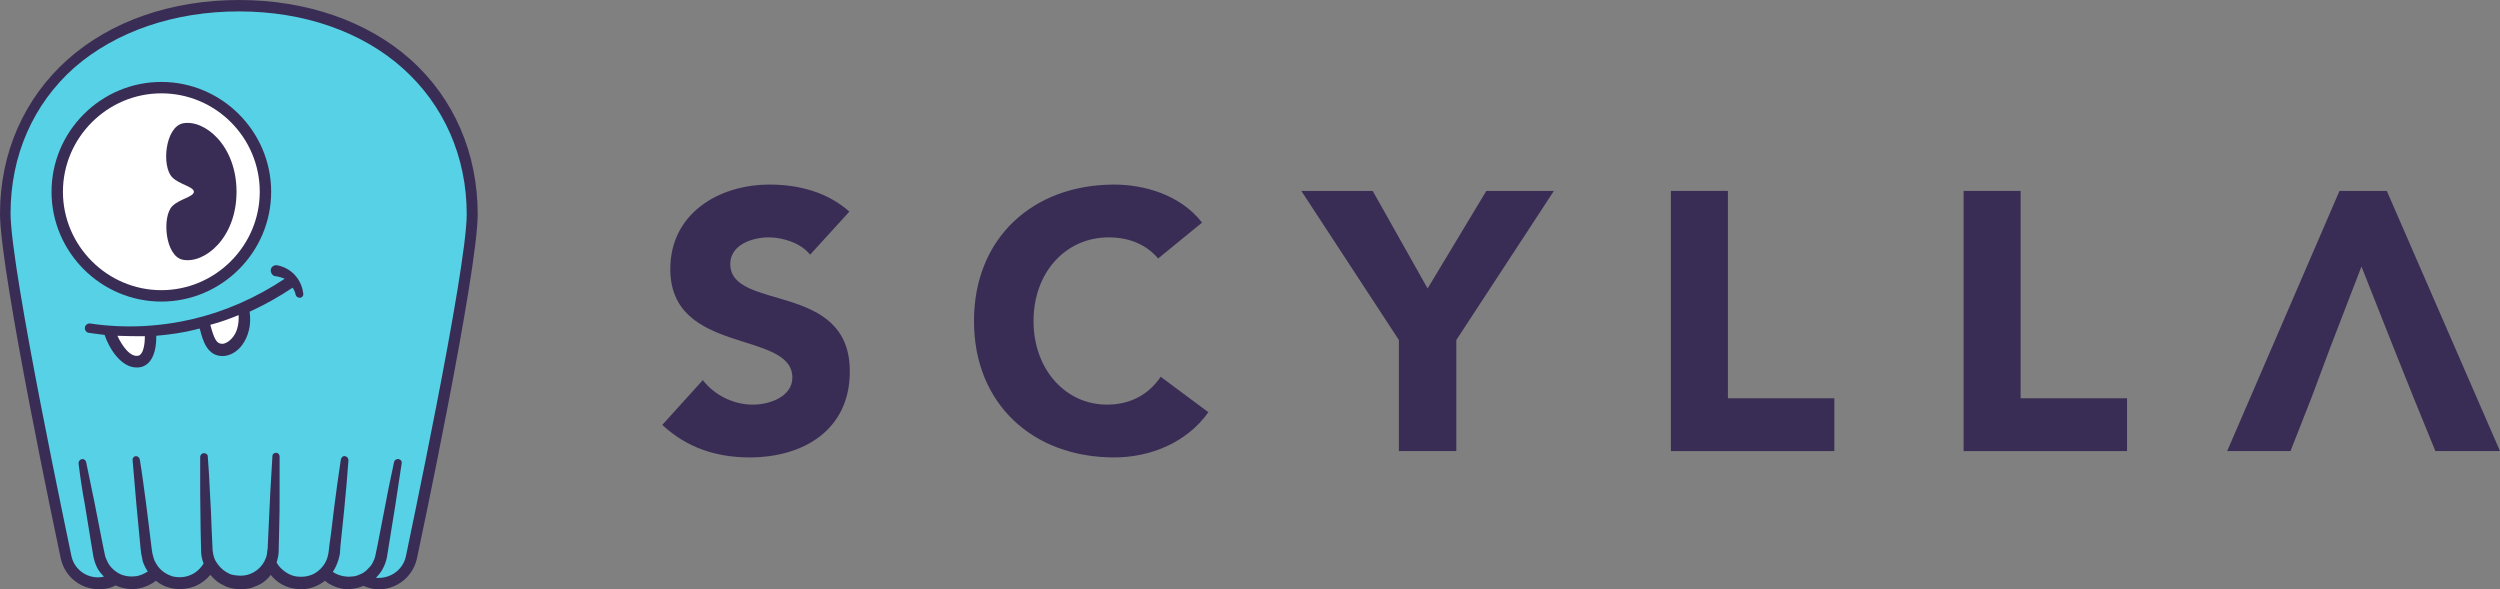 <?xml version="1.0" encoding="UTF-8" standalone="no"?>
<!-- Generator: Adobe Illustrator 24.0.0, SVG Export Plug-In . SVG Version: 6.00 Build 0)  -->

<svg
   version="1.1"
   id="Layer_1"
   x="0px"
   y="0px"
   viewBox="0 0 591.9 139.526"
   xml:space="preserve"
   sodipodi:docname="Scylla-horizontal-RGB.svg"
   width="591.9"
   height="139.526"
   inkscape:version="1.1.1 (3bf5ae0d25, 2021-09-20)"
   xmlns:inkscape="http://www.inkscape.org/namespaces/inkscape"
   xmlns:sodipodi="http://sodipodi.sourceforge.net/DTD/sodipodi-0.dtd"
   xmlns="http://www.w3.org/2000/svg"
   xmlns:svg="http://www.w3.org/2000/svg"><rect x="0" y="0" width="591.9" height="139.526" fill="#808080" stroke="none"/><defs
   id="defs43" /><sodipodi:namedview
   id="namedview41"
   pagecolor="#ffffff"
   bordercolor="#666666"
   borderopacity="1.0"
   inkscape:pageshadow="2"
   inkscape:pageopacity="0.0"
   inkscape:pagecheckerboard="0"
   showgrid="false"
   fit-margin-top="0"
   fit-margin-left="0"
   fit-margin-right="0"
   fit-margin-bottom="0"
   inkscape:zoom="1.6276923"
   inkscape:cx="295.20321"
   inkscape:cy="69.42344"
   inkscape:window-width="1920"
   inkscape:window-height="1010"
   inkscape:window-x="-6"
   inkscape:window-y="-6"
   inkscape:window-maximized="1"
   inkscape:current-layer="Layer_1" />
<style
   type="text/css"
   id="style2">
	.st0{fill:#3A2D55;}
	.st1{fill:#57D1E5;}
	.st2{fill:#FFFFFF;}
</style>
<g
   id="g16"
   transform="translate(-29.2,-5.6)">
	<path
   class="st0"
   d="m 202.1,68.1 c 0,-4.6 5.3,-6.3 9.1,-6.3 3.3,0 7.6,1.3 9.8,4.1 l 9.3,-10.2 c -5.2,-4.6 -11.9,-6.4 -18.9,-6.4 -12.1,0 -23.5,6.9 -23.5,20 0,20.5 28.9,14.4 28.9,25.7 0,4.3 -5,6.4 -9.4,6.4 -4.5,0 -9,-2.2 -11.8,-5.8 l -9.6,10.6 c 5.8,5.4 12.8,7.7 20.7,7.7 12.7,0 23.7,-6.5 23.7,-20.3 0.1,-21.5 -28.3,-14.2 -28.3,-25.5"
   id="path4" />
	<path
   class="st0"
   d="m 273.9,81.6 c 0,-11.5 7.6,-19.8 17.8,-19.8 5,0 9,1.8 11.7,5 l 10.4,-8.5 c -5.2,-6.7 -13.9,-9 -20.8,-9 -19.2,0 -33.2,12.6 -33.2,32.3 0,19.7 14,32.3 33.2,32.3 8.4,0 17.1,-3.4 22.3,-10.7 L 304,94.8 c -2.8,4.2 -7.2,6.6 -12.7,6.6 -9.8,0 -17.4,-8.3 -17.4,-19.8"
   id="path6" />
	<polygon
   class="st0"
   points="381.1,50.8 367.2,73.9 354.2,50.8 337.3,50.8 360.4,86.1 360.4,112.4 374,112.4 374,86.1 397.1,50.8 "
   id="polygon8" />
	<polygon
   class="st0"
   points="463.5,99.9 438.3,99.9 438.3,50.8 424.8,50.8 424.8,112.4 463.5,112.4 "
   id="polygon10" />
	<polygon
   class="st0"
   points="532.8,99.9 507.6,99.9 507.6,50.8 494.1,50.8 494.1,112.4 532.8,112.4 "
   id="polygon12" />
	<polygon
   class="st0"
   points="583.1,50.8 556.5,112.4 571.5,112.4 576.6,99.4 580.9,87.9 588.3,68.7 595.9,87.9 600.5,99.4 605.8,112.4 621.1,112.4 594.3,50.8 "
   id="polygon14" />
</g>
<g
   id="g38"
   transform="translate(-29.2,-5.6)">
	<path
   class="st1"
   d="M 85.3,6.8 C 53,6.8 30,27.1 30,56 c 0,13.8 14.4,81.4 14.4,81.4 0.9,4 4.8,6.7 8.9,6.1 0.9,-0.2 1.8,-0.5 2.5,-0.9 h 0.6 c 1.4,0.8 3.1,1.2 4.9,1 1.4,-0.2 2.7,-0.7 3.8,-1.5 l 1.8,-0.1 c 1.4,1.1 3.3,1.8 5.3,1.7 2,-0.1 3.8,-1 5.1,-2.3 l 3.1,-0.2 c 1.4,1.5 3.3,2.4 5.5,2.5 2.3,0.1 4.4,-0.9 5.9,-2.4 l 3.2,0.2 c 1.2,1.2 2.8,2 4.6,2.2 2.1,0.2 4.1,-0.4 5.7,-1.6 l 1.9,0.1 c 0.9,0.7 2,1.2 3.2,1.4 1.7,0.3 3.3,0 4.8,-0.7 0.6,0.3 1.3,0.5 2,0.6 4.1,0.7 8,-2 8.9,-6.1 0,0 14.4,-67.5 14.4,-81.4 0,-28.9 -23,-49.2 -55.2,-49.2 z"
   id="path18" />
	<g
   id="g24">
		<circle
   class="st2"
   cx="67.4"
   cy="51"
   r="24.6"
   id="circle20" />
		<path
   class="st0"
   d="m 67.4,77 c -14.3,0 -26,-11.7 -26,-26 0,-14.3 11.7,-26 26,-26 14.3,0 26,11.7 26,26 0,14.3 -11.7,26 -26,26 z m 0,-49.3 C 54.6,27.7 44.1,38.2 44.1,51 44.1,63.8 54.6,74.3 67.4,74.3 80.2,74.3 90.7,63.8 90.7,51 90.7,38.2 80.3,27.7 67.4,27.7 Z"
   id="path22" />
	</g>
	<path
   class="st0"
   d="M 72.5,34.8 C 68.3,35.7 67.4,45 70,47.6 c 1.7,1.7 5.1,2.2 5.1,3.4 0,1.2 -3.4,1.7 -5.1,3.4 -2.5,2.5 -1.7,11.9 2.5,12.7 5.1,1 12.7,-5.1 12.7,-16.1 0,-11 -7.6,-17.2 -12.7,-16.2 z"
   id="path26" />
	<path
   class="st2"
   d="m 55.3,84.6 c 0.8,2.5 3.6,7.4 7,6.5 1.6,-0.4 2.5,-2.5 2.5,-5.9"
   id="path28" />
	<path
   class="st2"
   d="m 77.6,82.4 c 0.8,3.4 1.7,5.9 4.2,5.9 2.5,0 5.9,-3.4 5.1,-9.3"
   id="path30" />
	<path
   class="st0"
   d="m 99,70.7 c -1.1,-1.2 -2.6,-2 -4.2,-2.3 v 0 c 0,0 -0.1,0 -0.1,0 -0.7,-0.1 -1.4,0.5 -1.4,1.2 0,0.7 0.5,1.4 1.2,1.4 0.7,0.1 1.4,0.3 2.1,0.6 -6.6,4.4 -14,7.7 -21.6,9.5 -8,1.9 -16.3,2.3 -24.4,1.1 -0.6,-0.1 -1.2,0.3 -1.3,0.9 -0.1,0.6 0.3,1.2 0.9,1.3 1.3,0.2 2.5,0.3 3.8,0.5 0,0 0,0.1 0,0.1 1.1,3.2 3.9,7.6 7.5,7.6 0.4,0 0.7,0 1.1,-0.1 1.3,-0.3 3.6,-1.7 3.6,-7.2 0,-0.1 0,-0.2 0,-0.2 3.2,-0.3 6.3,-0.7 9.4,-1.5 0.3,-0.1 0.6,-0.2 0.9,-0.2 0.7,2.9 1.8,6.5 5.4,6.5 1.5,0 3.1,-0.8 4.3,-2.2 1,-1.2 2.7,-3.9 2.1,-8.3 3.5,-1.6 6.9,-3.5 10.2,-5.7 0.3,0.5 0.6,1.1 0.7,1.7 v 0 c 0.1,0.4 0.5,0.7 1,0.7 0.5,0 0.9,-0.5 0.8,-1 -0.2,-1.7 -0.9,-3.2 -2,-4.4 z M 63.5,85.2 c 0,2.6 -0.6,4.4 -1.5,4.6 -2,0.5 -4,-2.5 -5,-4.7 2.1,0.1 4.3,0.1 6.5,0.1 0,-0.1 0,-0.1 0,0 z m 20.6,0.5 c -0.7,0.8 -1.6,1.3 -2.3,1.3 -1.3,0 -1.9,-1.1 -2.8,-4.5 2.3,-0.6 4.5,-1.4 6.7,-2.3 0.1,2.3 -0.4,4.2 -1.6,5.5 z"
   id="path32" />
	<g
   id="g36">
		<path
   class="st0"
   d="M 126.4,19.7 C 116.2,10.6 101.7,5.6 85.8,5.6 c -16,0 -30.4,5 -40.6,14.1 -10.3,9.2 -16,22.1 -16,36.5 0,13.8 13.8,78.9 14.4,81.7 1,4.3 4.7,7.2 9,7.2 0.5,0 1,0 1.5,-0.1 0.9,-0.1 1.7,-0.4 2.5,-0.8 1.7,0.8 3.7,1.1 5.6,0.7 1.4,-0.3 2.8,-0.9 3.9,-1.8 1,0.8 2.1,1.4 3.4,1.7 2,0.5 4.2,0.3 6.1,-0.5 1.3,-0.6 2.5,-1.5 3.4,-2.6 0.7,0.8 1.5,1.6 2.4,2.1 0.7,0.4 1.5,0.8 2.3,1 0.8,0.2 1.7,0.3 2.5,0.3 0.8,0 1.7,-0.1 2.5,-0.3 0.8,-0.3 1.6,-0.6 2.3,-1 0.7,-0.4 1.4,-1 1.9,-1.6 0.2,-0.2 0.3,-0.3 0.4,-0.5 0,0 0,0 0,0 1.4,1.8 3.5,3 5.8,3.3 2.2,0.4 4.6,-0.2 6.5,-1.5 0.2,-0.1 0.4,-0.3 0.5,-0.4 1.1,0.9 2.4,1.5 3.7,1.8 1,0.2 1.9,0.3 2.9,0.1 0.9,-0.1 1.7,-0.3 2.5,-0.7 0.7,0.3 1.4,0.5 2.2,0.7 4.8,0.8 9.4,-2.3 10.5,-7.1 0.6,-2.8 14.4,-67.8 14.4,-81.6 0,-14.4 -5.6,-27.4 -15.9,-36.6 z m -1.1,117.6 c -0.7,3.3 -3.8,5.4 -7.1,5.1 0.6,-0.6 1.2,-1.3 1.6,-2.1 0.5,-0.9 0.8,-1.8 1,-2.7 l 0.4,-2.5 1.6,-9.9 c 0.5,-3.3 1,-6.6 1.5,-9.9 0.1,-0.5 -0.2,-0.9 -0.7,-1 -0.5,-0.1 -1,0.2 -1.1,0.7 -0.7,3.3 -1.4,6.5 -2,9.8 l -1.9,9.8 -0.5,2.4 c -0.1,0.7 -0.4,1.3 -0.7,1.9 -0.3,0.6 -0.8,1.1 -1.3,1.6 -0.5,0.5 -1.1,0.9 -1.7,1.1 -0.6,0.3 -1.3,0.5 -2,0.5 -0.7,0.1 -1.4,0 -2,-0.1 -0.9,-0.2 -1.7,-0.5 -2.4,-1 0.6,-0.9 1.1,-2 1.4,-3.1 0.1,-0.3 0.1,-0.6 0.2,-0.8 0,-0.1 0,-0.3 0.1,-0.4 v -0.4 l 0.1,-1.4 0.3,-2.9 0.6,-5.8 c 0.4,-3.9 0.7,-7.7 1,-11.6 0,-0.5 -0.3,-0.9 -0.8,-1 -0.5,-0.1 -0.9,0.3 -1,0.8 -0.6,3.8 -1.1,7.7 -1.6,11.5 l -0.7,5.8 -0.4,2.9 c -0.1,0.9 -0.2,2 -0.4,2.7 -0.4,1.6 -1.4,2.9 -2.7,3.8 -1.3,0.9 -3,1.2 -4.6,1 -1.6,-0.2 -3,-1.1 -4.1,-2.3 -0.2,-0.3 -0.5,-0.6 -0.7,-1 0.1,-0.4 0.2,-0.8 0.3,-1.2 0.2,-0.8 0.2,-1.7 0.2,-2.4 l 0.1,-4.3 c 0.1,-2.9 0.1,-5.7 0.1,-8.6 0,-2.9 0,-5.7 0,-8.6 0,-0.5 -0.4,-0.9 -0.8,-0.9 -0.5,0 -0.9,0.3 -0.9,0.8 -0.2,2.8 -0.3,5.7 -0.5,8.5 -0.1,2.8 -0.3,5.7 -0.4,8.5 l -0.2,4.3 c 0,0.3 0,0.7 -0.1,1 0,0.3 -0.1,0.6 -0.1,0.9 -0.1,0.6 -0.3,1.1 -0.6,1.7 -1.1,2.1 -3.4,3.5 -5.8,3.4 -0.6,0 -1.2,-0.1 -1.7,-0.2 -0.6,-0.1 -1.1,-0.4 -1.6,-0.7 -1,-0.6 -1.8,-1.5 -2.4,-2.5 -0.3,-0.5 -0.5,-1.1 -0.6,-1.6 -0.1,-0.6 -0.2,-1.1 -0.2,-1.9 l -0.2,-4.3 c -0.1,-2.8 -0.2,-5.7 -0.4,-8.5 -0.1,-2.8 -0.3,-5.7 -0.5,-8.5 0,-0.5 -0.4,-0.8 -0.9,-0.8 -0.5,0 -0.9,0.4 -0.9,0.9 0,2.9 0,5.7 0,8.6 0,2.9 0.1,5.7 0.1,8.6 l 0.1,4.3 c 0,0.7 0,1.6 0.2,2.4 0.1,0.4 0.2,0.8 0.4,1.3 -0.7,1.2 -1.8,2.2 -3,2.7 -1.3,0.6 -2.8,0.7 -4.2,0.4 -1.4,-0.4 -2.7,-1.2 -3.6,-2.4 -0.4,-0.6 -0.8,-1.2 -1,-1.9 -0.1,-0.3 -0.2,-0.7 -0.3,-1.1 0,-0.2 -0.1,-0.4 -0.1,-0.6 l -0.1,-0.7 -1.3,-10.5 c -0.5,-3.5 -0.9,-7 -1.5,-10.5 -0.1,-0.5 -0.5,-0.8 -0.9,-0.8 -0.5,0 -0.9,0.5 -0.8,1 0.3,3.5 0.6,7 0.9,10.5 l 1,10.5 0.1,0.7 c 0,0.2 0,0.4 0.1,0.7 0.1,0.5 0.2,1 0.3,1.5 0.3,0.9 0.7,1.7 1.2,2.4 -0.8,0.5 -1.6,0.9 -2.6,1.1 -1.3,0.2 -2.7,0.1 -4,-0.5 -1.2,-0.6 -2.3,-1.6 -2.9,-2.8 -0.3,-0.6 -0.6,-1.2 -0.7,-1.9 l -0.5,-2.4 -1.9,-9.7 c -0.7,-3.2 -1.3,-6.5 -2,-9.7 -0.1,-0.4 -0.5,-0.8 -1,-0.7 -0.5,0.1 -0.8,0.5 -0.8,1 0.4,3.3 0.9,6.6 1.5,9.8 l 1.6,9.8 0.4,2.4 c 0.2,1 0.5,1.9 0.9,2.7 0.4,0.8 1,1.5 1.6,2.1 -0.1,0 -0.2,0.1 -0.3,0.1 -3.4,0.6 -6.7,-1.6 -7.4,-5 C 46,136.5 31.7,69.6 31.7,56.1 31.7,42.5 37,30.3 46.8,21.6 56.7,13 70.5,8.3 85.8,8.3 c 15.3,0 29.1,4.8 38.8,13.5 9.7,8.7 15.1,20.9 15.1,34.5 0,13.4 -14.3,80.3 -14.4,81 z"
   id="path34" />
	</g>
</g>
</svg>

